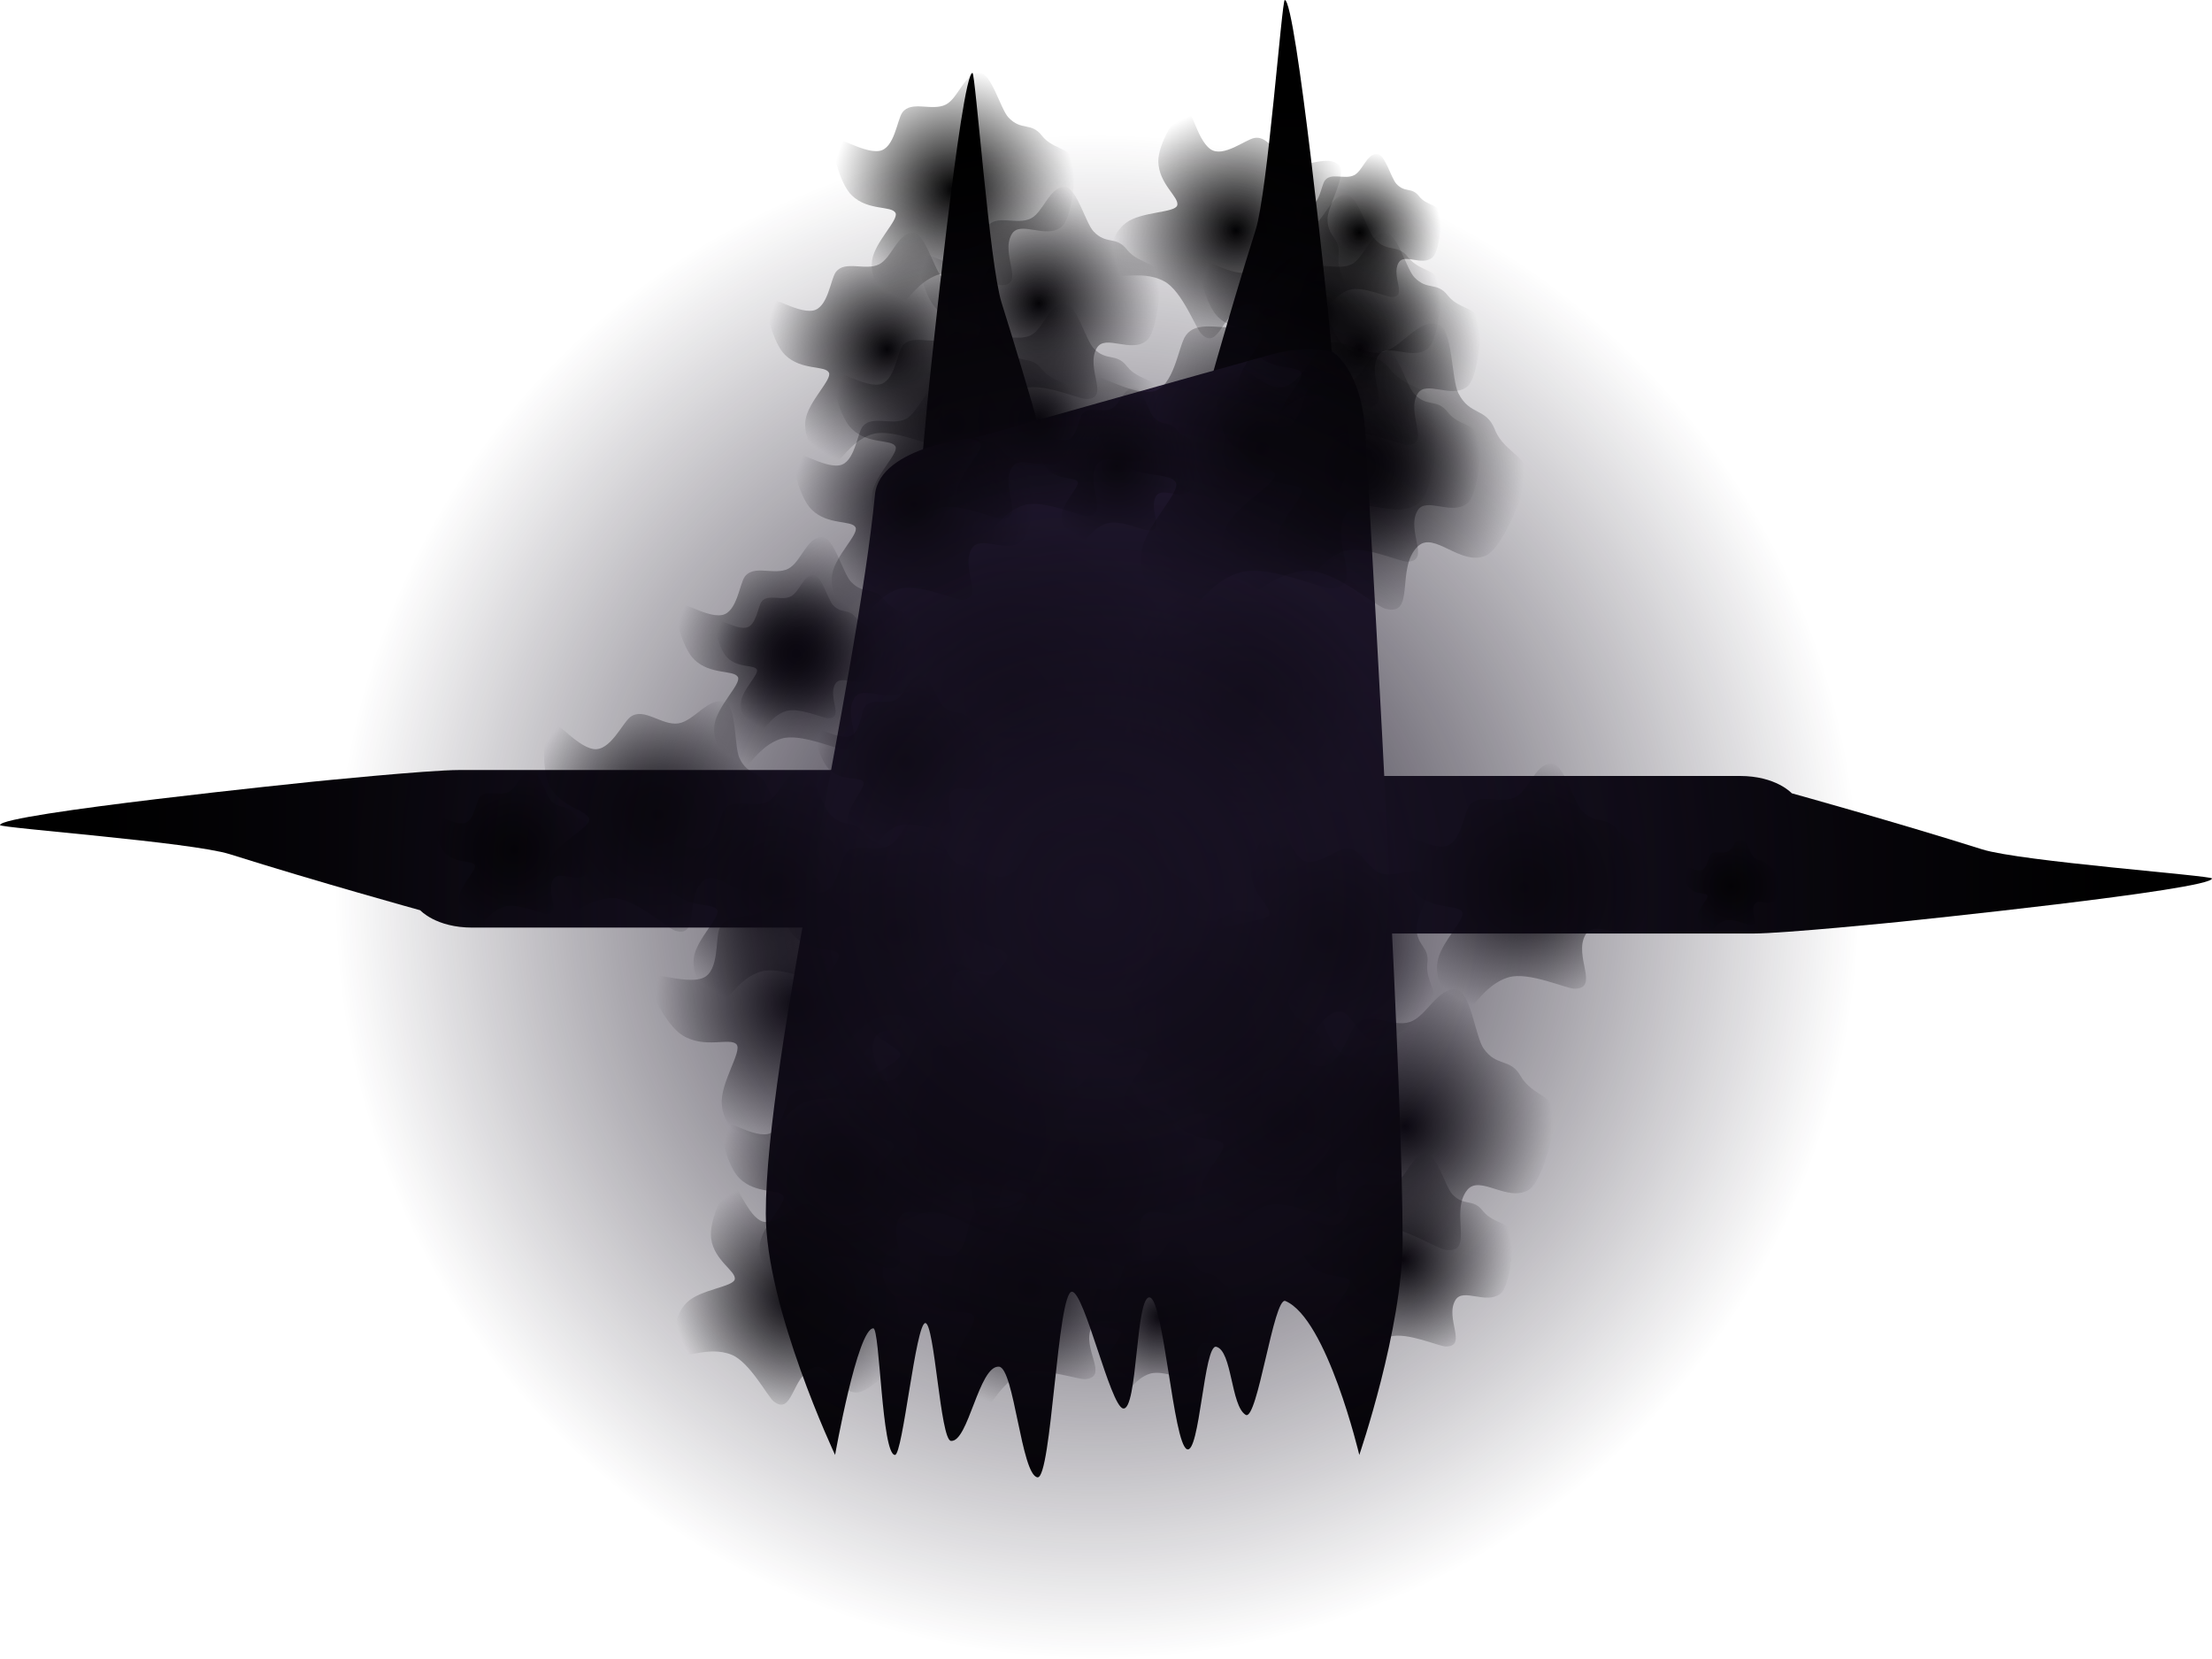 <svg version="1.1" xmlns="http://www.w3.org/2000/svg" xmlns:xlink="http://www.w3.org/1999/xlink" width="434.199" height="325.695" viewBox="0,0,434.199,325.695"><defs><linearGradient x1="298.157" y1="194.309" x2="298.157" y2="37.839" gradientUnits="userSpaceOnUse" id="color-1"><stop offset="0" stop-color="#140f1e"/><stop offset="1" stop-color="#000000"/></linearGradient><linearGradient x1="354.173" y1="180" x2="354.173" y2="23.53" gradientUnits="userSpaceOnUse" id="color-2"><stop offset="0" stop-color="#140f1e"/><stop offset="1" stop-color="#000000"/></linearGradient><linearGradient x1="280.655" y1="168.57" x2="124.185" y2="168.57" gradientUnits="userSpaceOnUse" id="color-3"><stop offset="0" stop-color="#140f1e"/><stop offset="1" stop-color="#000000"/></linearGradient><linearGradient x1="362.797" y1="173.769" x2="519.267" y2="173.769" gradientUnits="userSpaceOnUse" id="color-4"><stop offset="0" stop-color="#140f1e"/><stop offset="1" stop-color="#000000"/></linearGradient><linearGradient x1="317.449" y1="72.546" x2="317.449" y2="293.962" gradientUnits="userSpaceOnUse" id="color-5"><stop offset="0" stop-color="#261c37"/><stop offset="1" stop-color="#000000"/></linearGradient><radialGradient cx="303.361" cy="141.091" r="34.866" gradientUnits="userSpaceOnUse" id="color-6"><stop offset="0" stop-color="#000000" stop-opacity="0.541"/><stop offset="1" stop-color="#000000" stop-opacity="0"/></radialGradient><radialGradient cx="348.774" cy="141.091" r="24.191" gradientUnits="userSpaceOnUse" id="color-7"><stop offset="0" stop-color="#000000" stop-opacity="0.541"/><stop offset="1" stop-color="#000000" stop-opacity="0"/></radialGradient><radialGradient cx="317.174" cy="188.481" r="29.298" gradientUnits="userSpaceOnUse" id="color-8"><stop offset="0" stop-color="#000000"/><stop offset="1" stop-color="#000000" stop-opacity="0"/></radialGradient><radialGradient cx="293.638" cy="211.276" r="23.811" gradientUnits="userSpaceOnUse" id="color-9"><stop offset="0" stop-color="#000000"/><stop offset="1" stop-color="#000000" stop-opacity="0"/></radialGradient><radialGradient cx="356.141" cy="223.991" r="23.811" gradientUnits="userSpaceOnUse" id="color-10"><stop offset="0" stop-color="#000000"/><stop offset="1" stop-color="#000000" stop-opacity="0"/></radialGradient><radialGradient cx="317.449" cy="234.195" r="23.811" gradientUnits="userSpaceOnUse" id="color-11"><stop offset="0" stop-color="#000000"/><stop offset="1" stop-color="#000000" stop-opacity="0"/></radialGradient><radialGradient cx="269.828" cy="234.195" r="23.811" gradientUnits="userSpaceOnUse" id="color-12"><stop offset="0" stop-color="#000000"/><stop offset="1" stop-color="#000000" stop-opacity="0"/></radialGradient><radialGradient cx="260.668" cy="258.52" r="23.811" gradientUnits="userSpaceOnUse" id="color-13"><stop offset="0" stop-color="#000000"/><stop offset="1" stop-color="#000000" stop-opacity="0"/></radialGradient><radialGradient cx="306.777" cy="256.783" r="23.811" gradientUnits="userSpaceOnUse" id="color-14"><stop offset="0" stop-color="#000000"/><stop offset="1" stop-color="#000000" stop-opacity="0"/></radialGradient><radialGradient cx="332.331" cy="262.374" r="16.066" gradientUnits="userSpaceOnUse" id="color-15"><stop offset="0" stop-color="#000000"/><stop offset="1" stop-color="#000000" stop-opacity="0"/></radialGradient><radialGradient cx="379.952" cy="251.257" r="21.616" gradientUnits="userSpaceOnUse" id="color-16"><stop offset="0" stop-color="#000000"/><stop offset="1" stop-color="#000000" stop-opacity="0"/></radialGradient><radialGradient cx="380.368" cy="225.023" r="29.075" gradientUnits="userSpaceOnUse" id="color-17"><stop offset="0" stop-color="#000000"/><stop offset="1" stop-color="#000000" stop-opacity="0"/></radialGradient><radialGradient cx="341.26" cy="206.173" r="23.811" gradientUnits="userSpaceOnUse" id="color-18"><stop offset="0" stop-color="#000000"/><stop offset="1" stop-color="#000000" stop-opacity="0"/></radialGradient><radialGradient cx="365.07" cy="188.356" r="23.811" gradientUnits="userSpaceOnUse" id="color-19"><stop offset="0" stop-color="#000000"/><stop offset="1" stop-color="#000000" stop-opacity="0"/></radialGradient><radialGradient cx="343.301" cy="202.44" r="23.811" gradientUnits="userSpaceOnUse" id="color-20"><stop offset="0" stop-color="#000000"/><stop offset="1" stop-color="#000000" stop-opacity="0"/></radialGradient><radialGradient cx="299.468" cy="225.184" r="23.033" gradientUnits="userSpaceOnUse" id="color-21"><stop offset="0" stop-color="#000000"/><stop offset="1" stop-color="#000000" stop-opacity="0"/></radialGradient><radialGradient cx="280.655" cy="186.717" r="23.811" gradientUnits="userSpaceOnUse" id="color-22"><stop offset="0" stop-color="#000000"/><stop offset="1" stop-color="#000000" stop-opacity="0"/></radialGradient><radialGradient cx="292.02" cy="225.94" r="23.811" gradientUnits="userSpaceOnUse" id="color-23"><stop offset="0" stop-color="#000000"/><stop offset="1" stop-color="#000000" stop-opacity="0"/></radialGradient><radialGradient cx="256.844" cy="178.042" r="23.811" gradientUnits="userSpaceOnUse" id="color-24"><stop offset="0" stop-color="#000000"/><stop offset="1" stop-color="#000000" stop-opacity="0"/></radialGradient><radialGradient cx="261.076" cy="200.968" r="27.717" gradientUnits="userSpaceOnUse" id="color-25"><stop offset="0" stop-color="#000000"/><stop offset="1" stop-color="#000000" stop-opacity="0"/></radialGradient><radialGradient cx="233.745" cy="163.905" r="26.117" gradientUnits="userSpaceOnUse" id="color-26"><stop offset="0" stop-color="#000000"/><stop offset="1" stop-color="#000000" stop-opacity="0"/></radialGradient><radialGradient cx="205.533" cy="170.697" r="16.066" gradientUnits="userSpaceOnUse" id="color-27"><stop offset="0" stop-color="#000000"/><stop offset="1" stop-color="#000000" stop-opacity="0"/></radialGradient><radialGradient cx="403.762" cy="178.152" r="25.267" gradientUnits="userSpaceOnUse" id="color-28"><stop offset="0" stop-color="#000000"/><stop offset="1" stop-color="#000000" stop-opacity="0"/></radialGradient><radialGradient cx="444.424" cy="177.9" r="9.678" gradientUnits="userSpaceOnUse" id="color-29"><stop offset="0" stop-color="#000000"/><stop offset="1" stop-color="#000000" stop-opacity="0"/></radialGradient><radialGradient cx="371.48" cy="95.465" r="23.811" gradientUnits="userSpaceOnUse" id="color-30"><stop offset="0" stop-color="#000000"/><stop offset="1" stop-color="#000000" stop-opacity="0"/></radialGradient><radialGradient cx="371.48" cy="95.465" r="32.282" gradientUnits="userSpaceOnUse" id="color-31"><stop offset="0" stop-color="#000000"/><stop offset="1" stop-color="#000000" stop-opacity="0"/></radialGradient><radialGradient cx="371.48" cy="72.546" r="23.811" gradientUnits="userSpaceOnUse" id="color-32"><stop offset="0" stop-color="#000000"/><stop offset="1" stop-color="#000000" stop-opacity="0"/></radialGradient><radialGradient cx="352.157" cy="91.986" r="34.866" gradientUnits="userSpaceOnUse" id="color-33"><stop offset="0" stop-color="#000000"/><stop offset="1" stop-color="#000000" stop-opacity="0"/></radialGradient><radialGradient cx="347.235" cy="49.249" r="24.299" gradientUnits="userSpaceOnUse" id="color-34"><stop offset="0" stop-color="#000000"/><stop offset="1" stop-color="#000000" stop-opacity="0"/></radialGradient><radialGradient cx="363.735" cy="65.091" r="23.811" gradientUnits="userSpaceOnUse" id="color-35"><stop offset="0" stop-color="#000000"/><stop offset="1" stop-color="#000000" stop-opacity="0"/></radialGradient><radialGradient cx="371.48" cy="49.626" r="16.066" gradientUnits="userSpaceOnUse" id="color-36"><stop offset="0" stop-color="#000000"/><stop offset="1" stop-color="#000000" stop-opacity="0"/></radialGradient><radialGradient cx="323.859" cy="95.465" r="16.066" gradientUnits="userSpaceOnUse" id="color-37"><stop offset="0" stop-color="#000000"/><stop offset="1" stop-color="#000000" stop-opacity="0"/></radialGradient><radialGradient cx="282.411" cy="153.609" r="17.697" gradientUnits="userSpaceOnUse" id="color-38"><stop offset="0" stop-color="#000000"/><stop offset="1" stop-color="#000000" stop-opacity="0"/></radialGradient><radialGradient cx="260.899" cy="132.313" r="23.811" gradientUnits="userSpaceOnUse" id="color-39"><stop offset="0" stop-color="#000000"/><stop offset="1" stop-color="#000000" stop-opacity="0"/></radialGradient><radialGradient cx="260.899" cy="132.313" r="16.066" gradientUnits="userSpaceOnUse" id="color-40"><stop offset="0" stop-color="#000000"/><stop offset="1" stop-color="#000000" stop-opacity="0"/></radialGradient><radialGradient cx="291.828" cy="41.2" r="23.811" gradientUnits="userSpaceOnUse" id="color-41"><stop offset="0" stop-color="#000000"/><stop offset="1" stop-color="#000000" stop-opacity="0"/></radialGradient><radialGradient cx="278.757" cy="72.546" r="23.811" gradientUnits="userSpaceOnUse" id="color-42"><stop offset="0" stop-color="#000000"/><stop offset="1" stop-color="#000000" stop-opacity="0"/></radialGradient><radialGradient cx="291.828" cy="87.039" r="23.811" gradientUnits="userSpaceOnUse" id="color-43"><stop offset="0" stop-color="#000000"/><stop offset="1" stop-color="#000000" stop-opacity="0"/></radialGradient><radialGradient cx="308.52" cy="86.474" r="23.811" gradientUnits="userSpaceOnUse" id="color-44"><stop offset="0" stop-color="#000000"/><stop offset="1" stop-color="#000000" stop-opacity="0"/></radialGradient><radialGradient cx="308.52" cy="63.554" r="23.811" gradientUnits="userSpaceOnUse" id="color-45"><stop offset="0" stop-color="#000000"/><stop offset="1" stop-color="#000000" stop-opacity="0"/></radialGradient><radialGradient cx="283.983" cy="102.92" r="23.811" gradientUnits="userSpaceOnUse" id="color-46"><stop offset="0" stop-color="#000000"/><stop offset="1" stop-color="#000000" stop-opacity="0"/></radialGradient><radialGradient cx="320" cy="180" r="149.667" gradientUnits="userSpaceOnUse" id="color-47"><stop offset="0" stop-color="#171122"/><stop offset="1" stop-color="#171122" stop-opacity="0"/></radialGradient></defs><g transform="translate(-104.626,-3.972)"><g data-paper-data="{&quot;isPaintingLayer&quot;:true}" fill-rule="nonzero" stroke="none" stroke-width="0" stroke-linecap="butt" stroke-linejoin="miter" stroke-miterlimit="10" stroke-dasharray="" stroke-dashoffset="0" style="mix-blend-mode: normal"><path d="M284.709,194.309c0,0 0,-69.96 0,-85.888c0,-6.138 2.305,-28.913 2.305,-28.913c0,0 6.275,-61.227 8.504,-61.227c0.567,0 3.35,37.628 5.71,45.102c5.388,17.064 11.009,37.385 11.009,37.385c0,0 3.402,3.061 3.402,10.205c0,16.667 0,83.337 0,83.337h-30.929z" data-paper-data="{&quot;index&quot;:null}" fill="url(#color-1)"/><path d="M367.621,180h-30.929c0,0 0,-66.67 0,-83.337c0,-7.143 3.402,-10.205 3.402,-10.205c0,0 5.621,-20.321 11.009,-37.385c2.36,-7.474 5.143,-45.102 5.71,-45.102c2.229,0 8.504,61.227 8.504,61.227c0,0 2.305,22.775 2.305,28.913c0,15.928 0,85.888 0,85.888z" fill="url(#color-2)"/><path d="M280.655,155.122v30.929c0,0 -66.67,0 -83.337,0c-7.143,0 -10.205,-3.402 -10.205,-3.402c0,0 -20.321,-5.621 -37.385,-11.009c-7.474,-2.36 -45.102,-5.144 -45.102,-5.71c0,-2.229 61.227,-8.504 61.227,-8.504c0,0 22.775,-2.305 28.913,-2.305c15.928,0 85.888,0 85.888,0z" fill="url(#color-3)"/><path d="M362.797,187.217v-30.929c0,0 66.67,0 83.337,0c7.143,0 10.205,3.402 10.205,3.402c0,0 20.321,5.621 37.385,11.009c7.474,2.36 45.102,5.143 45.102,5.71c0,2.229 -61.227,8.504 -61.227,8.504c0,0 -22.775,2.305 -28.913,2.305c-15.928,0 -85.888,0 -85.888,0z" fill="url(#color-4)"/><path d="M268.552,289.565c0,0 -13.606,-28.801 -13.606,-47.344c0,-30.64 17.871,-104.65 21.428,-141.141c0.939,-9.631 20.24,-11.353 20.24,-11.353c0,0 44.216,-12.471 57.694,-16.201c7.109,-1.967 12.037,-0.366 12.037,-0.366c0,0 5.566,3.501 6.276,15.704c2.333,40.069 7.33,129.303 7.33,158.535c0,17.405 -8.504,42.166 -8.504,42.166c0,0 -6.334,-26.765 -14.503,-30.217c-2.287,-0.966 -5.501,23.752 -7.806,22.345c-2.931,-1.789 -2.629,-12.562 -5.763,-13.357c-2.438,-0.618 -3.246,21.289 -5.777,20.095c-2.671,-1.26 -4.538,-29.171 -7.253,-29.78c-2.847,-0.638 -2.356,22.499 -5.291,21.782c-2.501,-0.611 -7.543,-22.759 -9.996,-22.906c-2.873,-0.173 -4.015,36.828 -6.783,36.431c-3.18,-0.456 -4.584,-21.512 -7.556,-21.72c-3.96,-0.278 -6.014,14.934 -9.434,14.566c-2.087,-0.225 -3.204,-23.125 -5.023,-23.125c-1.874,0 -4.436,25.886 -5.953,25.886c-2.618,0 -2.956,-24.85 -4.252,-24.85c-3.11,0 -7.507,24.85 -7.507,24.85z" fill="url(#color-5)"/><path d="M268.496,141.091c0,-19.256 15.61,-34.866 34.866,-34.866c19.256,0 34.866,15.61 34.866,34.866c0,19.256 -15.61,34.866 -34.866,34.866c-19.256,0 -34.866,-15.61 -34.866,-34.866z" fill="url(#color-6)"/><path d="M324.583,141.091c0,-13.36 10.831,-24.191 24.191,-24.191c13.36,0 24.191,10.831 24.191,24.191c0,13.36 -10.831,24.191 -24.191,24.191c-13.36,0 -24.191,-10.831 -24.191,-24.191z" fill="url(#color-7)"/><path d="M290.357,172.032c0.473,-2.64 6.58,4.04 10.826,4.066c3.694,0.023 5.499,-6.628 7.056,-8.136c2.668,-2.584 7.077,1.014 10.667,-0.045c3.322,-0.98 5.78,-6.741 9.422,-6.089c2.758,0.494 3.415,9.483 4.947,11.83c2.5,3.832 5.181,1.97 7.162,5.724c2.312,4.381 7.431,3.912 6.489,9.166c-0.475,2.648 -2.939,11.851 -5.695,13.372c-4.247,2.343 -9.547,-3.392 -12.137,-0.397c-3.672,4.247 1.124,12.733 -4.661,11.696c-1.85,-0.332 -9.513,-5.7 -14.264,-5.208c-6.381,0.662 -10.079,7.162 -11.835,5.598c-1.679,-1.495 -5.275,-6.689 -3.563,-11.824c1.415,-4.246 8.145,-8.487 7.574,-10.262c-0.622,-1.934 -6.439,-1.606 -9.62,-5.999c-2.528,-3.491 -2.672,-11.793 -2.368,-13.493z" fill="url(#color-8)"/><path d="M275.37,193.388c0.853,-2.006 4.481,4.392 7.841,5.182c2.923,0.687 5.557,-4.255 7.064,-5.168c2.582,-1.564 5.423,2.085 8.46,1.896c2.81,-0.175 5.8,-4.294 8.567,-3.118c2.096,0.891 0.989,8.131 1.777,10.268c1.287,3.488 3.748,2.499 4.638,5.832c1.039,3.89 5.179,4.445 3.482,8.437c-0.856,2.012 -4.474,8.857 -6.933,9.563c-3.789,1.087 -6.95,-4.416 -9.544,-2.512c-3.678,2.7 -1.415,10.292 -5.811,8.422c-1.406,-0.598 -6.505,-6.239 -10.358,-6.709c-5.175,-0.631 -9.282,3.85 -10.391,2.292c-1.06,-1.489 -2.968,-6.254 -0.682,-10.013c1.89,-3.108 7.99,-5.249 7.859,-6.759c-0.143,-1.645 -4.811,-2.439 -6.535,-6.495c-1.371,-3.224 0.018,-9.827 0.567,-11.119z" fill="url(#color-9)"/><path d="M332.331,214.677c0,-2.18 5.843,2.288 9.244,1.701c2.958,-0.511 3.449,-6.09 4.478,-7.52c1.764,-2.449 5.807,-0.203 8.527,-1.565c2.517,-1.26 3.657,-6.222 6.664,-6.222c2.277,0 4.091,7.096 5.653,8.754c2.549,2.707 4.427,0.833 6.55,3.552c2.478,3.173 6.505,2.064 6.505,6.402c0,2.187 -0.652,9.902 -2.638,11.513c-3.061,2.483 -8.123,-1.344 -9.766,1.423c-2.329,3.924 2.725,10.025 -2.052,10.025c-1.528,0 -8.427,-3.196 -12.157,-2.121c-5.01,1.444 -7.036,7.175 -8.665,6.175c-1.558,-0.955 -5.178,-4.594 -4.546,-8.948c0.523,-3.6 5.299,-7.957 4.587,-9.295c-0.775,-1.458 -5.381,-0.362 -8.556,-3.42c-2.523,-2.43 -3.828,-9.05 -3.828,-10.454z" fill="url(#color-10)"/><path d="M293.638,224.882c0,-2.18 5.843,2.288 9.244,1.701c2.958,-0.511 3.449,-6.09 4.478,-7.52c1.764,-2.449 5.807,-0.203 8.527,-1.565c2.517,-1.26 3.657,-6.222 6.664,-6.222c2.277,0 4.091,7.096 5.653,8.754c2.549,2.707 4.427,0.833 6.55,3.552c2.478,3.173 6.505,2.064 6.505,6.402c0,2.187 -0.652,9.902 -2.638,11.513c-3.061,2.483 -8.123,-1.344 -9.766,1.423c-2.329,3.924 2.725,10.025 -2.052,10.025c-1.528,0 -8.427,-3.196 -12.157,-2.121c-5.01,1.444 -7.036,7.175 -8.665,6.175c-1.558,-0.955 -5.178,-4.594 -4.546,-8.948c0.523,-3.6 5.299,-7.957 4.587,-9.295c-0.775,-1.458 -5.381,-0.362 -8.556,-3.42c-2.523,-2.43 -3.828,-9.05 -3.828,-10.454z" fill="url(#color-11)"/><path d="M246.017,224.882c0,-2.18 5.843,2.288 9.244,1.701c2.958,-0.511 3.449,-6.09 4.478,-7.52c1.764,-2.449 5.807,-0.203 8.527,-1.565c2.517,-1.26 3.657,-6.222 6.664,-6.222c2.277,0 4.091,7.096 5.653,8.754c2.549,2.707 4.427,0.833 6.55,3.552c2.478,3.173 6.505,2.064 6.505,6.402c0,2.187 -0.652,9.902 -2.638,11.513c-3.061,2.483 -8.123,-1.344 -9.766,1.423c-2.329,3.924 2.725,10.025 -2.052,10.025c-1.528,0 -8.427,-3.196 -12.157,-2.121c-5.01,1.444 -7.036,7.175 -8.665,6.175c-1.558,-0.955 -5.178,-4.594 -4.546,-8.948c0.523,-3.6 5.299,-7.957 4.587,-9.295c-0.775,-1.458 -5.381,-0.362 -8.556,-3.42c-2.523,-2.43 -3.828,-9.05 -3.828,-10.454z" fill="url(#color-12)"/><path d="M247.638,236.522c1.342,-1.718 3.195,5.4 6.237,7.031c2.646,1.418 6.467,-2.676 8.158,-3.169c2.898,-0.844 4.701,3.415 7.683,4.016c2.76,0.556 6.712,-2.651 9.082,-0.8c1.795,1.402 -1.144,8.111 -0.934,10.379c0.343,3.702 2.976,3.382 2.975,6.831c-0.001,4.026 3.856,5.631 1.185,9.05c-1.346,1.723 -6.609,7.402 -9.167,7.448c-3.941,0.072 -5.574,-6.061 -8.572,-4.891c-4.251,1.658 -4.024,9.577 -7.789,6.636c-1.204,-0.94 -4.674,-7.707 -8.275,-9.156c-4.837,-1.946 -9.961,1.323 -10.63,-0.468c-0.639,-1.712 -1.252,-6.808 1.926,-9.85c2.628,-2.515 9.074,-3.008 9.337,-4.501c0.287,-1.626 -4.018,-3.598 -4.637,-7.962c-0.492,-3.468 2.555,-9.489 3.419,-10.595z" fill="url(#color-13)"/><path d="M282.267,249.506c-0.183,-2.172 6.014,1.789 9.354,0.917c2.905,-0.759 2.924,-6.359 3.829,-7.87c1.552,-2.589 5.769,-0.691 8.365,-2.277c2.402,-1.468 3.121,-6.507 6.117,-6.76c2.269,-0.192 4.674,6.727 6.37,8.248c2.768,2.483 4.481,0.458 6.825,2.988c2.736,2.953 6.656,1.509 7.021,5.832c0.184,2.179 0.184,9.921 -1.66,11.694c-2.841,2.732 -8.208,-0.656 -9.611,2.239c-1.99,4.106 3.559,9.76 -1.201,10.162c-1.522,0.129 -8.666,-2.475 -12.292,-1.09c-4.87,1.861 -6.407,7.741 -8.115,6.882c-1.633,-0.821 -5.547,-4.142 -5.283,-8.533c0.218,-3.631 4.611,-8.374 3.789,-9.648c-0.895,-1.387 -5.393,0.092 -8.813,-2.687c-2.719,-2.209 -4.577,-8.696 -4.695,-10.095z" fill="url(#color-14)"/><path d="M316.265,256.09c0,-1.471 3.942,1.544 6.237,1.147c1.996,-0.345 2.327,-4.109 3.022,-5.074c1.19,-1.653 3.918,-0.137 5.753,-1.056c1.698,-0.85 2.468,-4.198 4.496,-4.198c1.537,0 2.761,4.788 3.814,5.907c1.72,1.826 2.987,0.562 4.419,2.397c1.672,2.141 4.389,1.393 4.389,4.32c0,1.475 -0.44,6.681 -1.78,7.768c-2.065,1.675 -5.481,-0.907 -6.589,0.96c-1.571,2.647 1.839,6.764 -1.385,6.764c-1.031,0 -5.686,-2.156 -8.203,-1.431c-3.38,0.974 -4.747,4.841 -5.847,4.166c-1.051,-0.645 -3.494,-3.1 -3.067,-6.037c0.353,-2.429 3.575,-5.369 3.095,-6.272c-0.523,-0.983 -3.631,-0.244 -5.773,-2.307c-1.702,-1.64 -2.583,-6.107 -2.583,-7.054z" fill="url(#color-15)"/><path d="M358.336,242.802c0,-1.979 5.304,2.078 8.392,1.544c2.686,-0.464 3.131,-5.529 4.065,-6.827c1.602,-2.224 5.272,-0.184 7.741,-1.421c2.285,-1.144 3.32,-5.648 6.05,-5.648c2.067,0 3.714,6.442 5.132,7.947c2.314,2.457 4.019,0.756 5.946,3.225c2.249,2.881 5.906,1.874 5.906,5.812c0,1.985 -0.592,8.989 -2.395,10.452c-2.779,2.254 -7.375,-1.221 -8.866,1.291c-2.114,3.562 2.474,9.101 -1.863,9.101c-1.387,0 -7.651,-2.901 -11.036,-1.925c-4.548,1.311 -6.387,6.513 -7.867,5.606c-1.414,-0.867 -4.701,-4.171 -4.127,-8.123c0.475,-3.268 4.811,-7.223 4.164,-8.438c-0.704,-1.323 -4.885,-0.329 -7.767,-3.104c-2.291,-2.206 -3.476,-8.216 -3.476,-9.491z" fill="url(#color-16)"/><path d="M353.217,209.612c0.38,-2.635 6.662,3.785 10.875,3.668c3.665,-0.102 5.23,-6.759 6.724,-8.307c2.56,-2.653 7.053,0.768 10.579,-0.404c3.262,-1.084 5.506,-6.881 9.14,-6.356c2.752,0.397 3.707,9.29 5.305,11.567c2.609,3.716 5.205,1.779 7.296,5.436c2.441,4.267 7.502,3.63 6.745,8.872c-0.382,2.643 -2.515,11.853 -5.198,13.454c-4.133,2.467 -9.583,-3.042 -12.051,0.015c-3.499,4.336 1.544,12.591 -4.229,11.757c-1.846,-0.267 -9.627,-5.333 -14.323,-4.685c-6.307,0.871 -9.755,7.443 -11.55,5.951c-1.716,-1.426 -5.457,-6.456 -3.933,-11.607c1.26,-4.259 7.793,-8.692 7.166,-10.433c-0.682,-1.897 -6.44,-1.376 -9.743,-5.626c-2.625,-3.377 -3.048,-11.606 -2.803,-13.303z" fill="url(#color-17)"/><path d="M317.449,196.86c0,-2.18 5.843,2.288 9.244,1.701c2.958,-0.511 3.449,-6.09 4.478,-7.52c1.764,-2.449 5.807,-0.203 8.527,-1.565c2.517,-1.26 3.657,-6.222 6.664,-6.222c2.277,0 4.091,7.096 5.653,8.754c2.549,2.707 4.427,0.833 6.55,3.552c2.478,3.173 6.505,2.064 6.505,6.402c0,2.187 -0.652,9.902 -2.638,11.513c-3.061,2.483 -8.123,-1.344 -9.766,1.423c-2.329,3.924 2.725,10.025 -2.052,10.025c-1.528,0 -8.427,-3.196 -12.157,-2.121c-5.01,1.444 -7.036,7.175 -8.665,6.175c-1.558,-0.955 -5.178,-4.594 -4.546,-8.948c0.523,-3.6 5.299,-7.957 4.587,-9.295c-0.775,-1.458 -5.381,-0.362 -8.556,-3.42c-2.523,-2.43 -3.828,-9.05 -3.828,-10.454z" fill="url(#color-18)"/><path d="M354.819,164.934c1.542,-1.542 2.513,5.75 5.334,7.739c2.453,1.73 6.745,-1.868 8.484,-2.151c2.979,-0.485 4.25,3.962 7.136,4.923c2.671,0.889 6.986,-1.813 9.112,0.313c1.61,1.61 -2.125,7.911 -2.193,10.188c-0.111,3.717 2.541,3.719 2.12,7.143c-0.492,3.996 3.14,6.059 0.073,9.127c-1.546,1.546 -7.462,6.541 -10.007,6.275c-3.92,-0.409 -4.793,-6.695 -7.911,-5.9c-4.421,1.128 -5.162,9.015 -8.539,5.637c-1.08,-1.08 -3.699,-8.219 -7.097,-10.096c-4.564,-2.521 -10.048,0.098 -10.494,-1.761c-0.426,-1.777 -0.413,-6.91 3.113,-9.541c2.915,-2.175 9.373,-1.879 9.816,-3.329c0.483,-1.579 -3.549,-4.061 -3.632,-8.468c-0.066,-3.503 3.692,-9.107 4.685,-10.099z" fill="url(#color-19)"/><path d="M319.54,211.879c-1.488,-1.594 5.833,-2.314 7.918,-5.064c1.814,-2.393 -1.635,-6.805 -1.858,-8.553c-0.382,-2.994 4.106,-4.111 5.165,-6.963c0.98,-2.639 -1.572,-7.044 0.626,-9.095c1.665,-1.554 7.833,2.395 10.106,2.542c3.711,0.239 3.804,-2.412 7.212,-1.873c3.977,0.629 6.164,-2.93 9.124,0.241c1.492,1.598 6.28,7.683 5.927,10.217c-0.543,3.904 -6.856,4.56 -6.168,7.704c0.975,4.457 8.832,5.469 5.34,8.728c-1.117,1.042 -8.341,3.414 -10.334,6.745c-2.677,4.474 -0.247,10.045 -2.121,10.427c-1.791,0.365 -6.92,0.175 -9.429,-3.439c-2.074,-2.988 -1.556,-9.432 -2.989,-9.925c-1.561,-0.537 -4.181,3.407 -8.588,3.338c-3.503,-0.055 -8.974,-4.004 -9.932,-5.03z" fill="url(#color-20)"/><path d="M276.523,234.415c-1.446,-1.535 5.632,-2.263 7.638,-4.932c1.744,-2.322 -1.61,-6.576 -1.833,-8.266c-0.382,-2.895 3.955,-3.994 4.967,-6.757c0.937,-2.557 -1.55,-6.807 0.568,-8.801c1.604,-1.51 7.587,2.284 9.787,2.416c3.59,0.216 3.67,-2.349 6.968,-1.842c3.849,0.592 5.95,-2.86 8.827,0.195c1.45,1.54 6.107,7.405 5.777,9.858c-0.509,3.779 -6.613,4.44 -5.934,7.478c0.962,4.308 8.567,5.253 5.202,8.421c-1.076,1.013 -8.054,3.338 -9.968,6.568c-2.571,4.339 -0.197,9.718 -2.008,10.095c-1.731,0.36 -6.694,0.198 -9.135,-3.287c-2.019,-2.882 -1.544,-9.118 -2.933,-9.588c-1.512,-0.513 -4.03,3.314 -8.293,3.265c-3.389,-0.038 -8.698,-3.835 -9.629,-4.824z" fill="url(#color-21)"/><path d="M256.844,177.403c0,-2.18 5.843,2.288 9.244,1.701c2.958,-0.511 3.449,-6.09 4.478,-7.52c1.764,-2.449 5.807,-0.203 8.527,-1.565c2.517,-1.26 3.657,-6.222 6.664,-6.222c2.277,0 4.091,7.096 5.653,8.754c2.549,2.707 4.427,0.833 6.55,3.552c2.478,3.173 6.505,2.064 6.505,6.402c0,2.187 -0.652,9.902 -2.638,11.513c-3.061,2.483 -8.123,-1.344 -9.766,1.423c-2.329,3.924 2.725,10.025 -2.052,10.025c-1.528,0 -8.427,-3.196 -12.157,-2.121c-5.01,1.444 -7.036,7.175 -8.665,6.175c-1.558,-0.955 -5.178,-4.594 -4.546,-8.948c0.523,-3.6 5.299,-7.957 4.587,-9.295c-0.775,-1.458 -5.381,-0.362 -8.556,-3.42c-2.523,-2.43 -3.828,-9.05 -3.828,-10.454z" fill="url(#color-22)"/><path d="M269.91,213.101c0.333,-2.155 5.425,3.154 8.876,3.092c3.002,-0.054 4.338,-5.493 5.574,-6.748c2.117,-2.151 5.77,0.686 8.666,-0.245c2.68,-0.861 4.564,-5.59 7.536,-5.131c2.251,0.348 2.96,7.637 4.251,9.515c2.106,3.064 4.248,1.499 5.931,4.51c1.964,3.514 6.114,3.033 5.452,7.32c-0.334,2.161 -2.155,9.686 -4.365,10.975c-3.404,1.987 -7.823,-2.569 -9.869,-0.085c-2.901,3.522 1.163,10.323 -3.558,9.594c-1.51,-0.233 -7.841,-4.445 -11.691,-3.952c-5.171,0.662 -8.048,6.016 -9.506,4.78c-1.394,-1.182 -4.416,-5.331 -3.127,-9.537c1.066,-3.478 6.452,-7.055 5.952,-8.486c-0.544,-1.559 -5.263,-1.179 -7.933,-4.686c-2.122,-2.787 -2.402,-9.529 -2.188,-10.916z" fill="url(#color-23)"/><path d="M233.034,168.728c0,-2.18 5.843,2.288 9.244,1.701c2.958,-0.511 3.449,-6.09 4.478,-7.52c1.764,-2.449 5.807,-0.203 8.527,-1.565c2.517,-1.26 3.657,-6.222 6.664,-6.222c2.277,0 4.091,7.096 5.653,8.754c2.549,2.707 4.427,0.833 6.55,3.552c2.478,3.173 6.505,2.064 6.505,6.402c0,2.187 -0.652,9.902 -2.638,11.513c-3.061,2.483 -8.123,-1.344 -9.766,1.423c-2.329,3.924 2.725,10.025 -2.052,10.025c-1.528,0 -8.427,-3.196 -12.157,-2.121c-5.01,1.444 -7.036,7.175 -8.665,6.175c-1.558,-0.955 -5.178,-4.594 -4.546,-8.948c0.523,-3.6 5.299,-7.957 4.587,-9.295c-0.775,-1.458 -5.381,-0.362 -8.556,-3.42c-2.523,-2.43 -3.828,-9.05 -3.828,-10.454z" fill="url(#color-24)"/><path d="M231.685,196.288c-0.541,-2.479 7.213,1.152 10.934,-0.361c3.237,-1.316 2.41,-7.782 3.226,-9.664c1.398,-3.224 6.553,-1.673 9.309,-3.897c2.55,-2.058 2.615,-7.984 6.034,-8.73c2.59,-0.565 6.415,7.054 8.603,8.552c3.571,2.445 5.241,-0.152 8.331,2.413c3.606,2.994 7.911,0.732 8.988,5.666c0.543,2.487 1.717,11.422 -0.142,13.748c-2.865,3.584 -9.572,0.488 -10.753,4.042c-1.674,5.041 5.588,10.724 0.155,11.91c-1.737,0.379 -10.378,-1.542 -14.352,0.606c-5.339,2.886 -6.22,9.906 -8.322,9.174c-2.009,-0.7 -7.03,-3.939 -7.391,-9.047c-0.299,-4.224 4.051,-10.364 2.909,-11.71c-1.243,-1.465 -6.21,0.925 -10.579,-1.765c-3.473,-2.138 -6.601,-9.342 -6.949,-10.938z" fill="url(#color-25)"/><path d="M212.09,146.086c0.742,-2.273 5.313,4.376 9.059,4.921c3.259,0.474 5.67,-5.176 7.23,-6.316c2.674,-1.953 6.124,1.766 9.424,1.272c3.054,-0.457 5.932,-5.242 9.067,-4.218c2.375,0.776 1.85,8.792 2.913,11.053c1.736,3.69 4.332,2.376 5.62,5.934c1.503,4.152 6.08,4.367 4.603,8.891c-0.745,2.28 -4.051,10.102 -6.672,11.106c-4.037,1.547 -8.012,-4.168 -10.667,-1.842c-3.764,3.298 -0.573,11.38 -5.553,9.754c-1.593,-0.52 -7.699,-6.202 -11.954,-6.351c-5.715,-0.2 -9.779,5.085 -11.138,3.488c-1.299,-1.527 -3.835,-6.554 -1.693,-10.878c1.771,-3.575 8.235,-6.492 7.948,-8.13c-0.312,-1.784 -5.488,-2.21 -7.756,-6.479c-1.803,-3.393 -0.91,-10.74 -0.432,-12.204z" fill="url(#color-26)"/><path d="M189.467,164.413c0,-1.471 3.942,1.544 6.237,1.147c1.996,-0.345 2.327,-4.109 3.022,-5.074c1.19,-1.653 3.918,-0.137 5.753,-1.056c1.698,-0.85 2.468,-4.198 4.496,-4.198c1.537,0 2.761,4.788 3.814,5.907c1.72,1.826 2.987,0.562 4.419,2.397c1.672,2.141 4.389,1.393 4.389,4.32c0,1.475 -0.44,6.681 -1.78,7.768c-2.065,1.675 -5.481,-0.907 -6.589,0.96c-1.571,2.647 1.839,6.764 -1.385,6.764c-1.031,0 -5.686,-2.156 -8.203,-1.431c-3.38,0.974 -4.747,4.841 -5.847,4.166c-1.051,-0.645 -3.494,-3.1 -3.067,-6.037c0.353,-2.429 3.575,-5.369 3.095,-6.272c-0.523,-0.983 -3.631,-0.244 -5.773,-2.307c-1.702,-1.64 -2.583,-6.107 -2.583,-7.054z" fill="url(#color-27)"/><path d="M378.495,168.269c0,-2.313 6.2,2.428 9.809,1.805c3.139,-0.543 3.659,-6.463 4.752,-7.98c1.872,-2.599 6.162,-0.216 9.049,-1.661c2.671,-1.337 3.881,-6.602 7.072,-6.602c2.417,0 4.342,7.53 5.999,9.29c2.705,2.872 4.697,0.884 6.95,3.769c2.629,3.367 6.903,2.19 6.903,6.794c0,2.32 -0.692,10.507 -2.8,12.217c-3.248,2.635 -8.62,-1.427 -10.363,1.51c-2.471,4.164 2.892,10.638 -2.178,10.638c-1.621,0 -8.943,-3.391 -12.901,-2.251c-5.316,1.532 -7.466,7.613 -9.195,6.553c-1.653,-1.014 -5.495,-4.875 -4.824,-9.495c0.555,-3.82 5.623,-8.443 4.868,-9.864c-0.823,-1.547 -5.71,-0.384 -9.079,-3.629c-2.677,-2.579 -4.063,-9.604 -4.063,-11.094z" fill="url(#color-28)"/><path d="M434.746,174.115c0,-0.886 2.375,0.93 3.757,0.691c1.203,-0.208 1.402,-2.476 1.82,-3.057c0.717,-0.996 2.36,-0.083 3.466,-0.636c1.023,-0.512 1.487,-2.529 2.709,-2.529c0.926,0 1.663,2.884 2.298,3.558c1.036,1.1 1.799,0.339 2.662,1.444c1.007,1.29 2.644,0.839 2.644,2.602c0,0.889 -0.265,4.025 -1.072,4.68c-1.244,1.009 -3.302,-0.547 -3.97,0.578c-0.947,1.595 1.108,4.075 -0.834,4.075c-0.621,0 -3.426,-1.299 -4.942,-0.862c-2.036,0.587 -2.86,2.916 -3.522,2.51c-0.633,-0.388 -2.105,-1.867 -1.848,-3.637c0.213,-1.463 2.154,-3.234 1.865,-3.778c-0.315,-0.592 -2.187,-0.147 -3.478,-1.39c-1.026,-0.988 -1.556,-3.679 -1.556,-4.249z" fill="url(#color-29)"/><path d="M347.669,86.152c0,-2.18 5.843,2.288 9.244,1.701c2.958,-0.511 3.449,-6.09 4.478,-7.52c1.764,-2.449 5.807,-0.203 8.527,-1.565c2.517,-1.26 3.657,-6.222 6.664,-6.222c2.277,0 4.091,7.096 5.653,8.754c2.549,2.707 4.427,0.833 6.55,3.552c2.478,3.173 6.505,2.064 6.505,6.402c0,2.187 -0.652,9.902 -2.638,11.513c-3.061,2.483 -8.123,-1.344 -9.766,1.423c-2.329,3.924 2.725,10.025 -2.052,10.025c-1.528,0 -8.427,-3.196 -12.157,-2.121c-5.01,1.444 -7.036,7.175 -8.665,6.175c-1.558,-0.955 -5.178,-4.594 -4.546,-8.948c0.523,-3.6 5.299,-7.957 4.587,-9.295c-0.775,-1.458 -5.381,-0.362 -8.556,-3.42c-2.523,-2.43 -3.828,-9.05 -3.828,-10.454z" fill="url(#color-30)"/><path d="M344.069,74.247c0.834,-2.836 6.725,5.211 11.374,5.746c4.044,0.466 6.814,-6.604 8.7,-8.07c3.231,-2.512 7.631,1.956 11.69,1.224c3.756,-0.677 7.136,-6.694 11.047,-5.545c2.962,0.871 2.609,10.795 4.007,13.549c2.281,4.496 5.44,2.776 7.162,7.124c2.01,5.075 7.673,5.172 6.014,10.815c-0.836,2.844 -4.633,12.63 -7.834,13.967c-4.931,2.059 -10.053,-4.855 -13.247,-1.883c-4.53,4.213 -0.288,14.081 -6.502,12.255c-1.987,-0.584 -9.74,-7.379 -15.003,-7.407c-7.069,-0.037 -11.895,6.642 -13.632,4.719c-1.661,-1.838 -4.979,-7.956 -2.492,-13.377c2.057,-4.482 9.935,-8.324 9.521,-10.337c-0.451,-2.192 -6.861,-2.528 -9.821,-7.719c-2.353,-4.126 -1.52,-13.236 -0.983,-15.062z" fill="url(#color-31)"/><path d="M347.669,63.233c0,-2.18 5.843,2.288 9.244,1.701c2.958,-0.511 3.449,-6.09 4.478,-7.52c1.764,-2.449 5.807,-0.203 8.527,-1.565c2.517,-1.26 3.657,-6.222 6.664,-6.222c2.277,0 4.091,7.096 5.653,8.754c2.549,2.707 4.427,0.833 6.55,3.552c2.478,3.173 6.505,2.064 6.505,6.402c0,2.187 -0.652,9.902 -2.638,11.513c-3.061,2.483 -8.123,-1.344 -9.766,1.423c-2.329,3.924 2.725,10.025 -2.052,10.025c-1.528,0 -8.427,-3.196 -12.157,-2.121c-5.01,1.444 -7.036,7.175 -8.665,6.175c-1.558,-0.955 -5.178,-4.594 -4.546,-8.948c0.523,-3.6 5.299,-7.957 4.587,-9.295c-0.775,-1.458 -5.381,-0.362 -8.556,-3.42c-2.523,-2.43 -3.828,-9.05 -3.828,-10.454z" fill="url(#color-32)"/><path d="M317.291,78.348c0,-3.192 8.555,3.351 13.535,2.49c4.332,-0.749 5.05,-8.918 6.557,-11.011c2.583,-3.587 8.503,-0.297 12.486,-2.292c3.686,-1.846 5.356,-9.11 9.758,-9.11c3.335,0 5.991,10.391 8.278,12.819c3.733,3.963 6.482,1.22 9.591,5.201c3.628,4.646 9.526,3.022 9.526,9.374c0,3.202 -0.954,14.499 -3.863,16.859c-4.482,3.636 -11.895,-1.969 -14.3,2.083c-3.41,5.745 3.99,14.679 -3.005,14.679c-2.237,0 -12.34,-4.68 -17.801,-3.106c-7.336,2.114 -10.302,10.506 -12.688,9.042c-2.281,-1.399 -7.583,-6.727 -6.656,-13.102c0.766,-5.271 7.759,-11.651 6.717,-13.611c-1.135,-2.134 -7.88,-0.53 -12.528,-5.007c-3.694,-3.559 -5.606,-13.252 -5.606,-15.308z" fill="url(#color-33)"/><path d="M336.774,25.346c1.573,-1.573 2.565,5.868 5.443,7.898c2.504,1.766 6.883,-1.906 8.658,-2.195c3.041,-0.495 4.337,4.044 7.283,5.024c2.726,0.907 7.129,-1.85 9.299,0.319c1.643,1.643 -2.168,8.073 -2.238,10.397c-0.114,3.793 2.593,3.795 2.163,7.29c-0.502,4.078 3.205,6.184 0.075,9.314c-1.578,1.578 -7.615,6.675 -10.212,6.404c-4.001,-0.417 -4.892,-6.832 -8.074,-6.021c-4.512,1.151 -5.268,9.2 -8.715,5.753c-1.102,-1.102 -3.775,-8.388 -7.242,-10.303c-4.657,-2.573 -10.254,0.1 -10.709,-1.797c-0.435,-1.814 -0.421,-7.052 3.177,-9.737c2.975,-2.22 9.566,-1.918 10.018,-3.397c0.492,-1.611 -3.622,-4.144 -3.706,-8.642c-0.067,-3.574 3.768,-9.294 4.781,-10.307z" fill="url(#color-34)"/><path d="M339.925,55.777c0,-2.18 5.843,2.288 9.244,1.701c2.958,-0.511 3.449,-6.09 4.478,-7.52c1.764,-2.449 5.807,-0.203 8.527,-1.565c2.517,-1.26 3.657,-6.222 6.664,-6.222c2.277,0 4.091,7.096 5.653,8.754c2.549,2.707 4.427,0.833 6.55,3.552c2.478,3.173 6.505,2.064 6.505,6.402c0,2.187 -0.652,9.902 -2.638,11.513c-3.061,2.483 -8.123,-1.344 -9.766,1.423c-2.329,3.924 2.725,10.025 -2.052,10.025c-1.528,0 -8.427,-3.196 -12.157,-2.121c-5.01,1.444 -7.036,7.175 -8.665,6.175c-1.558,-0.955 -5.178,-4.594 -4.546,-8.948c0.523,-3.6 5.299,-7.957 4.587,-9.295c-0.775,-1.458 -5.381,-0.362 -8.556,-3.42c-2.523,-2.43 -3.828,-9.05 -3.828,-10.454z" fill="url(#color-35)"/><path d="M355.414,43.342c0,-1.471 3.942,1.544 6.237,1.147c1.996,-0.345 2.327,-4.109 3.022,-5.074c1.19,-1.653 3.918,-0.137 5.753,-1.056c1.698,-0.85 2.468,-4.198 4.496,-4.198c1.537,0 2.761,4.788 3.814,5.907c1.72,1.826 2.987,0.562 4.419,2.397c1.672,2.141 4.389,1.393 4.389,4.32c0,1.475 -0.44,6.681 -1.78,7.768c-2.065,1.675 -5.481,-0.907 -6.589,0.96c-1.571,2.647 1.839,6.764 -1.385,6.764c-1.031,0 -5.686,-2.156 -8.203,-1.431c-3.38,0.974 -4.747,4.841 -5.847,4.166c-1.051,-0.645 -3.494,-3.1 -3.067,-6.037c0.353,-2.429 3.575,-5.369 3.095,-6.272c-0.523,-0.983 -3.631,-0.244 -5.773,-2.307c-1.702,-1.64 -2.583,-6.107 -2.583,-7.054z" fill="url(#color-36)"/><path d="M307.793,89.181c0,-1.471 3.942,1.544 6.237,1.147c1.996,-0.345 2.327,-4.109 3.022,-5.074c1.19,-1.653 3.918,-0.137 5.753,-1.056c1.698,-0.85 2.468,-4.198 4.496,-4.198c1.537,0 2.761,4.788 3.814,5.907c1.72,1.826 2.987,0.562 4.419,2.397c1.672,2.141 4.389,1.393 4.389,4.32c0,1.475 -0.44,6.681 -1.78,7.768c-2.065,1.675 -5.481,-0.907 -6.589,0.96c-1.571,2.647 1.839,6.764 -1.385,6.764c-1.031,0 -5.686,-2.156 -8.203,-1.431c-3.38,0.974 -4.747,4.841 -5.847,4.166c-1.051,-0.645 -3.494,-3.1 -3.067,-6.037c0.353,-2.429 3.575,-5.369 3.095,-6.272c-0.523,-0.983 -3.631,-0.244 -5.773,-2.307c-1.702,-1.64 -2.583,-6.107 -2.583,-7.054z" fill="url(#color-37)"/><path d="M264.378,147.618c-0.084,-1.618 4.425,1.472 6.927,0.904c2.176,-0.494 2.324,-4.654 3.033,-5.755c1.215,-1.886 4.302,-0.376 6.268,-1.492c1.82,-1.033 2.474,-4.759 4.705,-4.876c1.69,-0.088 3.311,5.108 4.535,6.279c1.997,1.91 3.318,0.447 4.999,2.383c1.962,2.259 4.908,1.28 5.076,4.5c0.085,1.623 -0.1,7.374 -1.513,8.647c-2.176,1.961 -6.081,-0.683 -7.193,1.434c-1.577,3.002 2.411,7.335 -1.135,7.52c-1.134,0.059 -6.379,-2.046 -9.105,-1.104c-3.662,1.266 -4.944,5.597 -6.193,4.919c-1.193,-0.649 -4.021,-3.21 -3.72,-6.465c0.249,-2.692 3.625,-6.111 3.045,-7.077c-0.632,-1.052 -4.008,-0.06 -6.482,-2.207c-1.967,-1.706 -3.192,-6.569 -3.246,-7.611z" fill="url(#color-38)"/><path d="M237.088,122.999c0,-2.18 5.843,2.288 9.244,1.701c2.958,-0.511 3.449,-6.09 4.478,-7.52c1.764,-2.449 5.807,-0.203 8.527,-1.565c2.517,-1.26 3.657,-6.222 6.664,-6.222c2.277,0 4.091,7.096 5.653,8.754c2.549,2.707 4.427,0.833 6.55,3.552c2.478,3.173 6.505,2.064 6.505,6.402c0,2.187 -0.652,9.902 -2.638,11.513c-3.061,2.483 -8.123,-1.344 -9.766,1.423c-2.329,3.924 2.725,10.025 -2.052,10.025c-1.528,0 -8.427,-3.196 -12.157,-2.121c-5.01,1.444 -7.036,7.175 -8.665,6.175c-1.558,-0.955 -5.178,-4.594 -4.546,-8.948c0.523,-3.6 5.299,-7.957 4.587,-9.295c-0.775,-1.458 -5.381,-0.362 -8.556,-3.42c-2.523,-2.43 -3.828,-9.05 -3.828,-10.454z" fill="url(#color-39)"/><path d="M244.833,126.029c0,-1.471 3.942,1.544 6.237,1.147c1.996,-0.345 2.327,-4.109 3.022,-5.074c1.19,-1.653 3.918,-0.137 5.753,-1.056c1.698,-0.85 2.468,-4.198 4.496,-4.198c1.537,0 2.761,4.788 3.814,5.907c1.72,1.826 2.987,0.562 4.419,2.397c1.672,2.141 4.389,1.393 4.389,4.32c0,1.475 -0.44,6.681 -1.78,7.768c-2.065,1.675 -5.481,-0.907 -6.589,0.96c-1.571,2.647 1.839,6.764 -1.385,6.764c-1.031,0 -5.686,-2.156 -8.203,-1.431c-3.38,0.974 -4.747,4.841 -5.847,4.166c-1.051,-0.645 -3.494,-3.1 -3.067,-6.037c0.353,-2.429 3.575,-5.369 3.095,-6.272c-0.523,-0.983 -3.631,-0.244 -5.773,-2.307c-1.702,-1.64 -2.583,-6.107 -2.583,-7.054z" fill="url(#color-40)"/><path d="M268.017,31.887c0,-2.18 5.843,2.288 9.244,1.701c2.958,-0.511 3.449,-6.09 4.478,-7.52c1.764,-2.449 5.807,-0.203 8.527,-1.565c2.517,-1.26 3.657,-6.222 6.664,-6.222c2.277,0 4.091,7.096 5.653,8.754c2.549,2.707 4.427,0.833 6.55,3.552c2.478,3.173 6.505,2.064 6.505,6.402c0,2.187 -0.652,9.902 -2.638,11.513c-3.061,2.483 -8.123,-1.344 -9.766,1.423c-2.329,3.924 2.725,10.025 -2.052,10.025c-1.528,0 -8.427,-3.196 -12.157,-2.121c-5.01,1.444 -7.036,7.175 -8.665,6.175c-1.558,-0.955 -5.178,-4.594 -4.546,-8.948c0.523,-3.6 5.299,-7.957 4.587,-9.295c-0.775,-1.458 -5.381,-0.362 -8.556,-3.42c-2.523,-2.43 -3.828,-9.05 -3.828,-10.454z" fill="url(#color-41)"/><path d="M254.946,63.232c0,-2.18 5.843,2.288 9.244,1.701c2.958,-0.511 3.449,-6.09 4.478,-7.52c1.764,-2.449 5.807,-0.203 8.527,-1.565c2.517,-1.26 3.657,-6.222 6.664,-6.222c2.277,0 4.091,7.096 5.653,8.754c2.549,2.707 4.427,0.833 6.55,3.552c2.478,3.173 6.505,2.064 6.505,6.402c0,2.187 -0.652,9.902 -2.638,11.513c-3.061,2.483 -8.123,-1.344 -9.766,1.423c-2.329,3.924 2.725,10.025 -2.052,10.025c-1.528,0 -8.427,-3.196 -12.157,-2.121c-5.01,1.444 -7.036,7.175 -8.665,6.175c-1.558,-0.955 -5.178,-4.594 -4.546,-8.948c0.523,-3.6 5.299,-7.957 4.587,-9.295c-0.775,-1.458 -5.381,-0.362 -8.556,-3.42c-2.523,-2.43 -3.828,-9.05 -3.828,-10.454z" fill="url(#color-42)"/><path d="M268.017,77.725c0,-2.18 5.843,2.288 9.244,1.701c2.958,-0.511 3.449,-6.09 4.478,-7.52c1.764,-2.449 5.807,-0.203 8.527,-1.565c2.517,-1.26 3.657,-6.222 6.664,-6.222c2.277,0 4.091,7.096 5.653,8.754c2.549,2.707 4.427,0.833 6.55,3.552c2.478,3.173 6.505,2.064 6.505,6.402c0,2.187 -0.652,9.902 -2.638,11.513c-3.061,2.483 -8.123,-1.344 -9.766,1.423c-2.329,3.924 2.725,10.025 -2.052,10.025c-1.528,0 -8.427,-3.196 -12.157,-2.121c-5.01,1.444 -7.036,7.175 -8.665,6.175c-1.558,-0.955 -5.178,-4.594 -4.546,-8.948c0.523,-3.6 5.299,-7.957 4.587,-9.295c-0.775,-1.458 -5.381,-0.362 -8.556,-3.42c-2.523,-2.43 -3.828,-9.05 -3.828,-10.454z" fill="url(#color-43)"/><path d="M284.709,77.161c0,-2.18 5.843,2.288 9.244,1.701c2.958,-0.511 3.449,-6.09 4.478,-7.52c1.764,-2.449 5.807,-0.203 8.527,-1.565c2.517,-1.26 3.657,-6.222 6.664,-6.222c2.277,0 4.091,7.096 5.653,8.754c2.549,2.707 4.427,0.833 6.55,3.552c2.478,3.173 6.505,2.064 6.505,6.402c0,2.187 -0.652,9.902 -2.638,11.513c-3.061,2.483 -8.123,-1.344 -9.766,1.423c-2.329,3.924 2.725,10.025 -2.052,10.025c-1.528,0 -8.427,-3.196 -12.157,-2.121c-5.01,1.444 -7.036,7.175 -8.665,6.175c-1.558,-0.955 -5.178,-4.594 -4.546,-8.948c0.523,-3.6 5.299,-7.957 4.587,-9.295c-0.775,-1.458 -5.381,-0.362 -8.556,-3.42c-2.523,-2.43 -3.828,-9.05 -3.828,-10.454z" fill="url(#color-44)"/><path d="M284.709,54.241c0,-2.18 5.843,2.288 9.244,1.701c2.958,-0.511 3.449,-6.09 4.478,-7.52c1.764,-2.449 5.807,-0.203 8.527,-1.565c2.517,-1.26 3.657,-6.222 6.664,-6.222c2.277,0 4.091,7.096 5.653,8.754c2.549,2.707 4.427,0.833 6.55,3.552c2.478,3.173 6.505,2.064 6.505,6.402c0,2.187 -0.652,9.902 -2.638,11.513c-3.061,2.483 -8.123,-1.344 -9.766,1.423c-2.329,3.924 2.725,10.025 -2.052,10.025c-1.528,0 -8.427,-3.196 -12.157,-2.121c-5.01,1.444 -7.036,7.175 -8.665,6.175c-1.558,-0.955 -5.178,-4.594 -4.546,-8.948c0.523,-3.6 5.299,-7.957 4.587,-9.295c-0.775,-1.458 -5.381,-0.362 -8.556,-3.42c-2.523,-2.43 -3.828,-9.05 -3.828,-10.454z" fill="url(#color-45)"/><path d="M260.172,93.607c0,-2.18 5.843,2.288 9.244,1.701c2.958,-0.511 3.449,-6.09 4.478,-7.52c1.764,-2.449 5.807,-0.203 8.527,-1.565c2.517,-1.26 3.657,-6.222 6.664,-6.222c2.277,0 4.091,7.096 5.653,8.754c2.549,2.707 4.427,0.833 6.55,3.552c2.478,3.173 6.505,2.064 6.505,6.402c0,2.187 -0.652,9.902 -2.638,11.513c-3.061,2.483 -8.123,-1.344 -9.766,1.423c-2.329,3.924 2.725,10.025 -2.052,10.025c-1.528,0 -8.427,-3.196 -12.157,-2.121c-5.01,1.444 -7.036,7.175 -8.665,6.175c-1.558,-0.955 -5.178,-4.594 -4.546,-8.948c0.523,-3.6 5.299,-7.957 4.587,-9.295c-0.775,-1.458 -5.381,-0.362 -8.556,-3.42c-2.523,-2.43 -3.828,-9.05 -3.828,-10.454z" fill="url(#color-46)"/><path d="M170.333,180c0,-82.659 67.008,-149.667 149.667,-149.667c82.659,0 149.667,67.008 149.667,149.667c0,82.659 -67.008,149.667 -149.667,149.667c-82.659,0 -149.667,-67.008 -149.667,-149.667z" fill="url(#color-47)"/></g></g></svg>